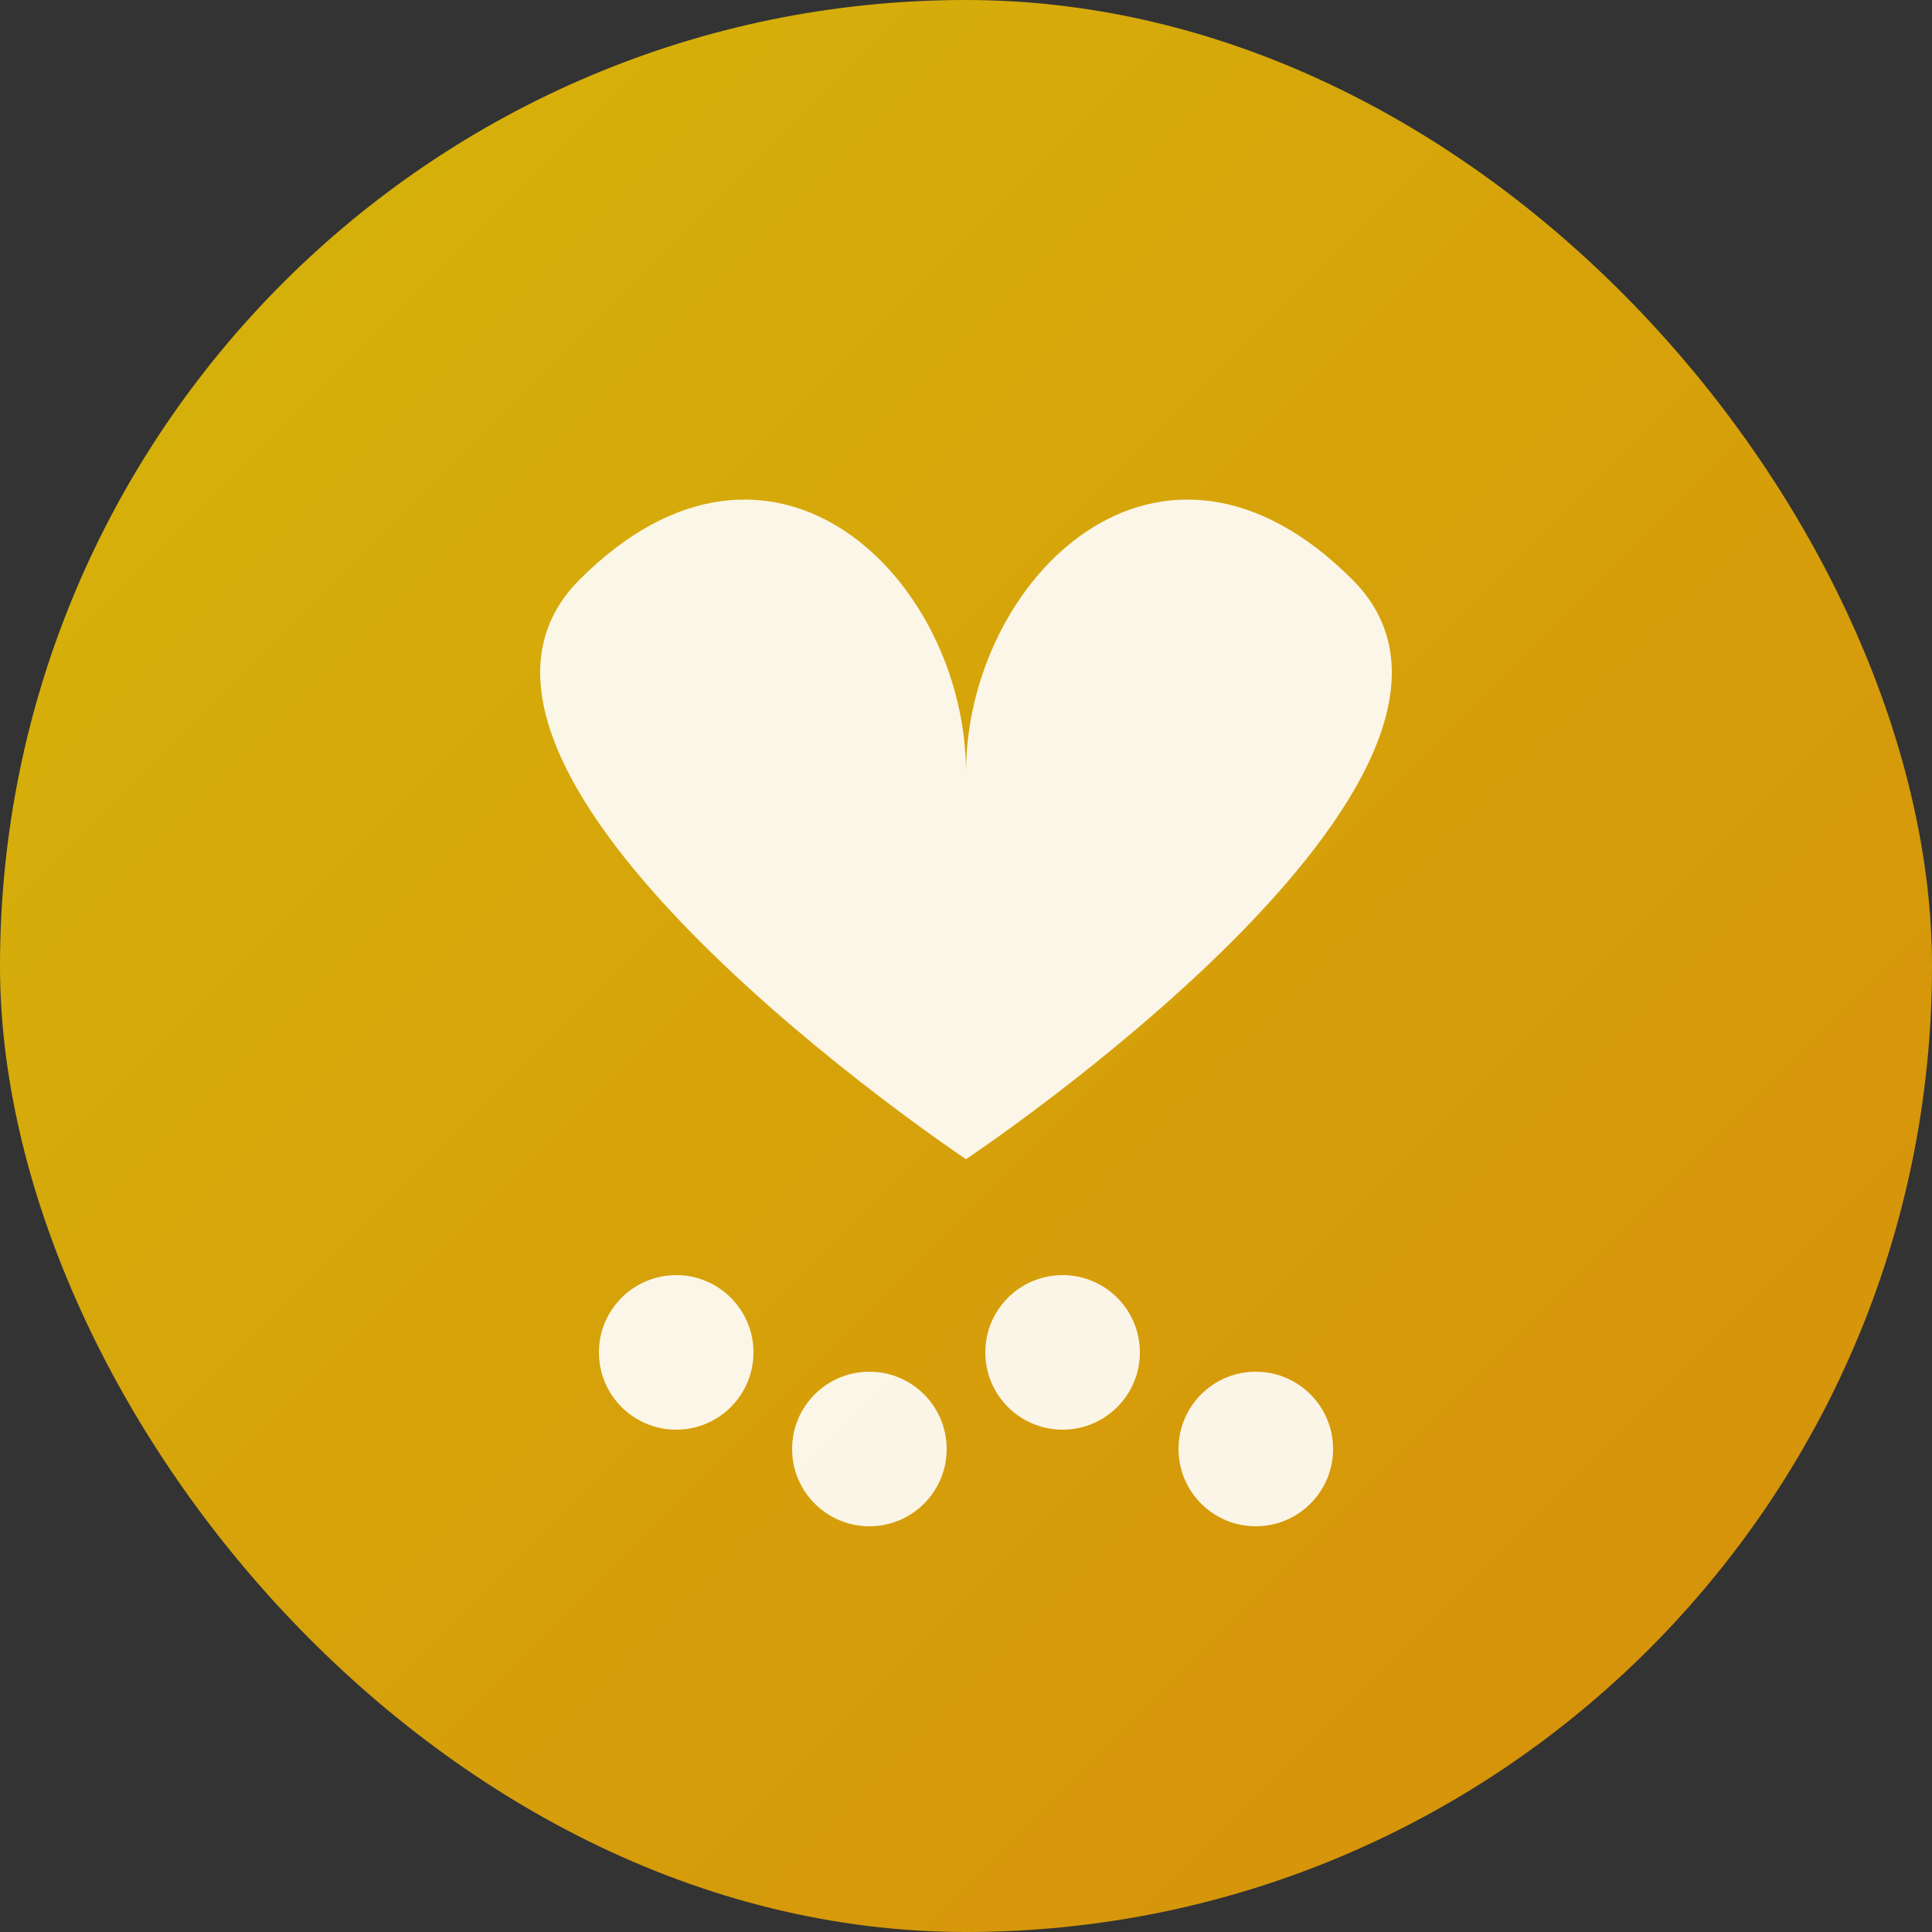 <svg width="200" height="200" xmlns="http://www.w3.org/2000/svg">
  <rect width="100%" height="100%" fill="#333333" stroke="none"/>
  <defs>
    <linearGradient id="donationGradient" x1="0%" y1="0%" x2="100%" y2="100%">
      <stop offset="0%" style="stop-color:#FFD700;stop-opacity:0.8" />
      <stop offset="100%" style="stop-color:#FFA500;stop-opacity:0.8" />
    </linearGradient>
  </defs>
  <rect width="100%" height="100%" fill="url(#donationGradient)" rx="100"/>
  <g fill="white" opacity="0.9">
    <!-- Coração -->
    <path d="M100 80 C100 60, 80 40, 60 60 C40 80, 100 120, 100 120 C100 120, 160 80, 140 60 C120 40, 100 60, 100 80 Z"/>
    <!-- Moedas -->
    <circle cx="70" cy="140" r="8"/>
    <circle cx="90" cy="150" r="8"/>
    <circle cx="110" cy="140" r="8"/>
    <circle cx="130" cy="150" r="8"/>
  </g>
</svg> 
